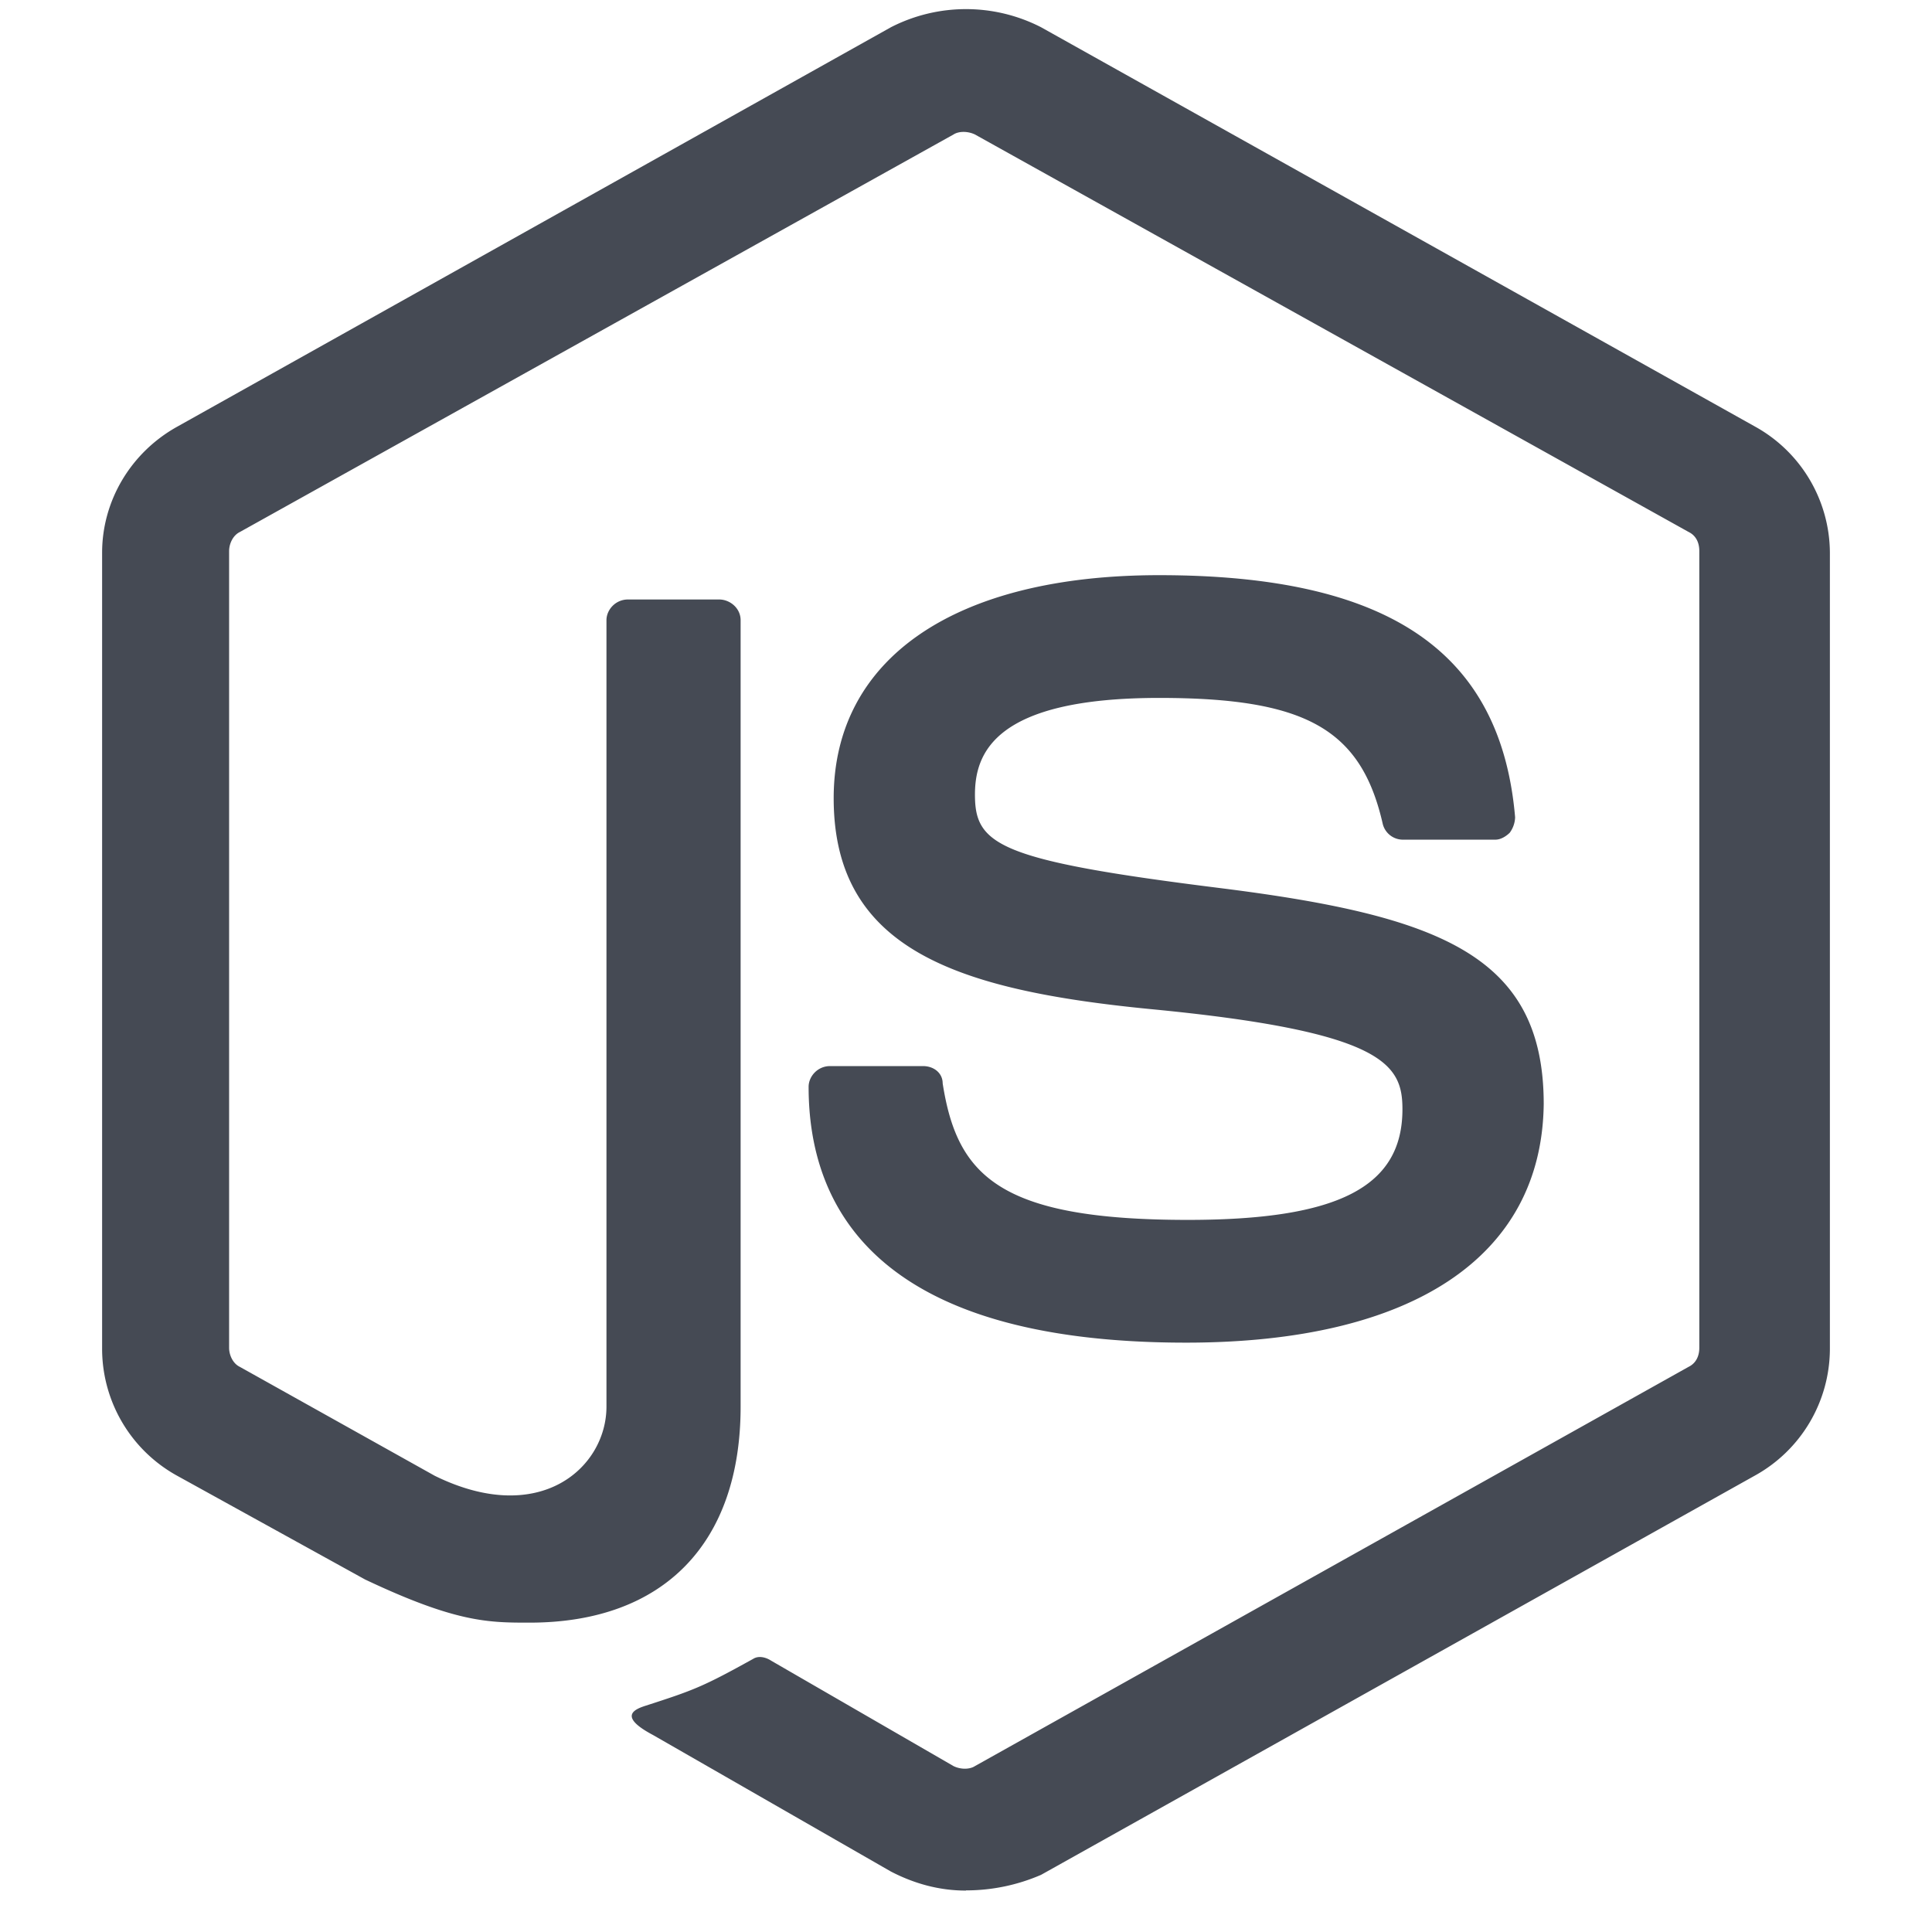 <svg width="41" height="41" fill="none" xmlns="http://www.w3.org/2000/svg"><g clip-path="url(#a)"><path d="M20.5 40.121c-.57 0-1.1-.148-1.595-.405l-5.048-2.897c-.759-.403-.379-.55-.15-.623 1.023-.33 1.213-.403 2.276-.992.114-.073.267-.036.38.037l3.872 2.238c.15.074.342.074.455 0l15.145-8.473c.15-.073.227-.22.227-.403v-16.91c0-.184-.075-.33-.227-.404L20.69 2.854c-.152-.073-.342-.073-.455 0L5.09 11.29c-.152.074-.228.257-.228.404v16.91c0 .146.076.33.228.403l4.137 2.312c2.24 1.1 3.643-.184 3.643-1.467v-16.69c0-.22.19-.44.457-.44h1.935c.228 0 .455.183.455.44V29.85c0 2.899-1.632 4.585-4.479 4.585-.873 0-1.556 0-3.491-.916l-3.985-2.2a3.078 3.078 0 0 1-1.595-2.679V11.73c0-1.1.606-2.126 1.595-2.676L18.907.578a3.492 3.492 0 0 1 3.186 0L37.24 9.05a3.076 3.076 0 0 1 1.593 2.677v16.91a3.08 3.08 0 0 1-1.593 2.678l-15.147 8.472a4 4 0 0 1-1.593.33v.003Zm4.668-11.628c-6.641 0-8.008-2.934-8.008-5.429 0-.22.19-.44.455-.44h1.973c.229 0 .417.147.417.367.305 1.943 1.178 2.897 5.202 2.897 3.188 0 4.555-.697 4.555-2.347 0-.953-.38-1.65-5.352-2.127-4.138-.405-6.718-1.283-6.718-4.475 0-2.971 2.58-4.733 6.908-4.733 4.858 0 7.25 1.615 7.553 5.137a.579.579 0 0 1-.115.33c-.075.073-.188.146-.303.146h-1.973a.441.441 0 0 1-.417-.33c-.457-2.016-1.633-2.678-4.745-2.678-3.493 0-3.91 1.173-3.91 2.053 0 1.065.493 1.395 5.2 1.982 4.668.587 6.87 1.43 6.87 4.583-.038 3.23-2.77 5.064-7.592 5.064Z" fill="#454A54"/></g><defs><clipPath id="a"><path fill="#fff" transform="translate(.5 .194)" d="M0 0h40v40H0z"/></clipPath></defs></svg>